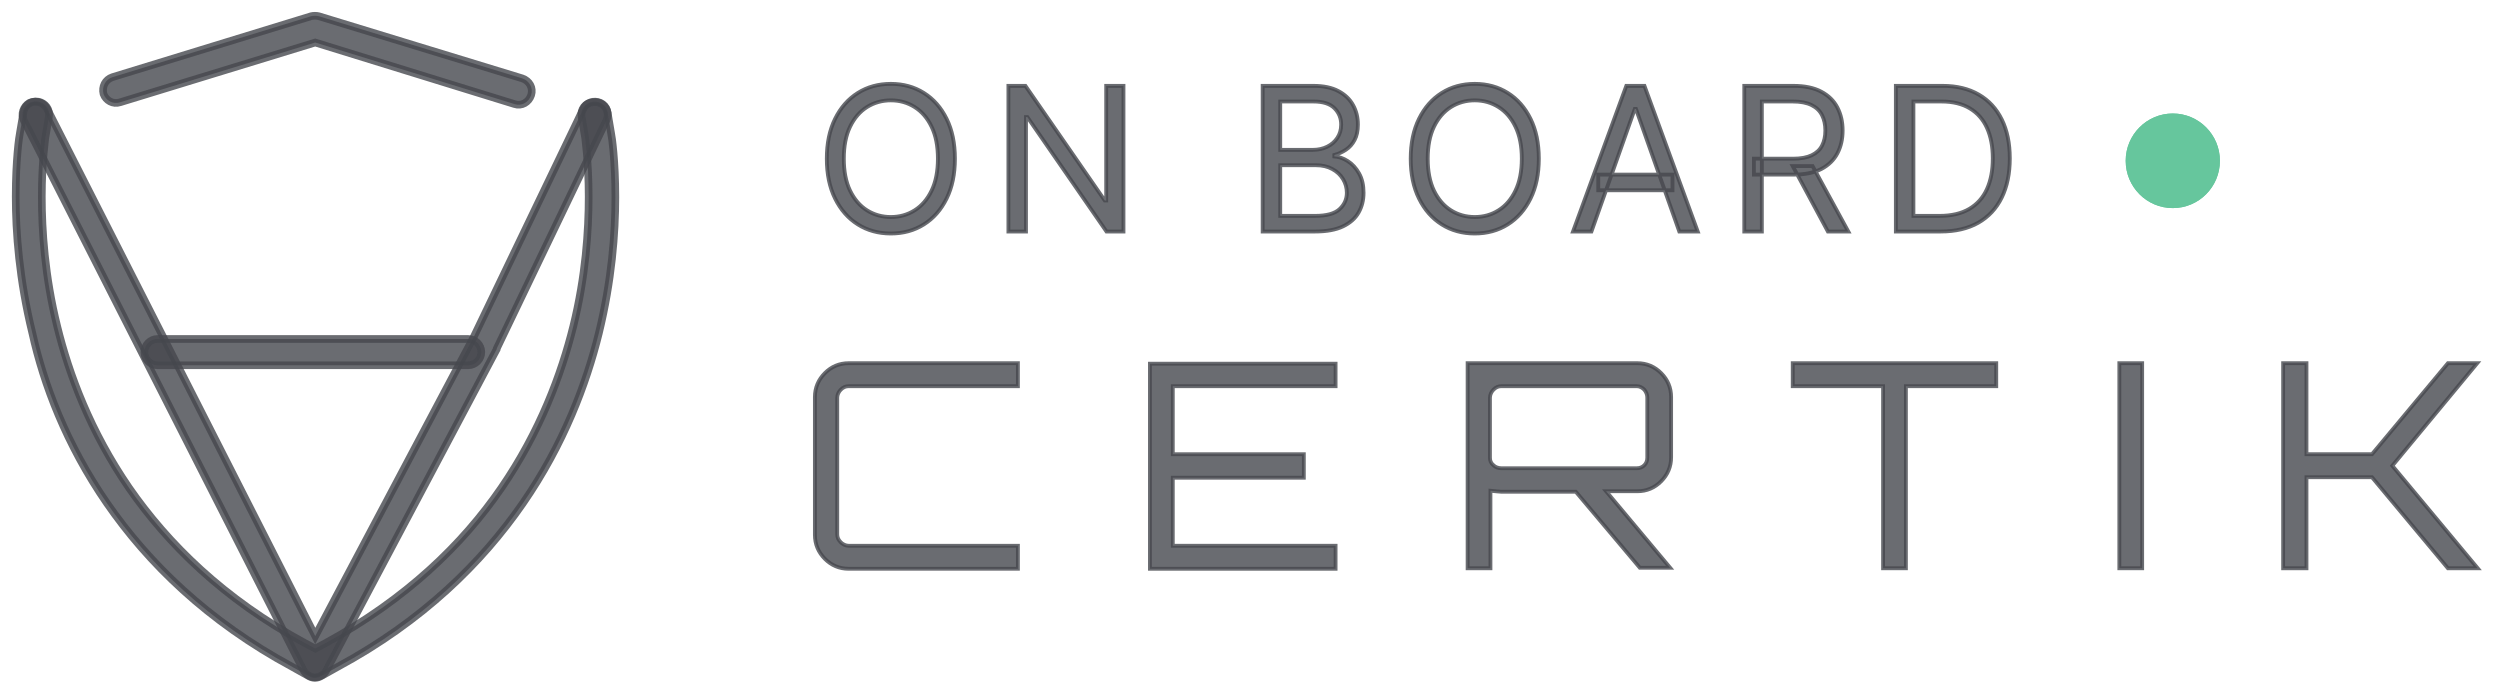 <svg width="173" height="48" viewBox="0 0 173 48" fill="none" xmlns="http://www.w3.org/2000/svg">
<g opacity="0.8">
<path opacity="0.8" d="M40.244 8.07L40.49 9.518C40.49 9.601 40.736 11.173 40.736 13.613C40.736 15.929 40.531 19.114 39.669 22.588C38.848 25.897 37.371 29.868 34.703 33.756C32.035 37.644 28.135 41.449 22.512 44.51L21.814 44.882L21.117 44.51C15.453 41.449 11.594 37.602 8.926 33.756C6.259 29.868 4.781 25.939 3.96 22.588C3.098 19.114 2.893 15.929 2.893 13.613C2.893 11.173 3.139 9.601 3.139 9.518L3.385 8.07C3.468 7.574 3.139 7.119 2.647 7.036C2.154 6.954 1.703 7.285 1.621 7.781L1.374 9.229C1.333 9.394 1.087 11.049 1.087 13.613C1.087 16.053 1.333 19.362 2.236 23.043C3.016 26.559 4.576 30.736 7.408 34.831C10.24 38.926 14.344 42.98 20.255 46.164L21.363 46.785C21.65 46.95 21.938 46.95 22.225 46.785L23.333 46.164C29.244 42.98 33.348 38.926 36.18 34.831C39.012 30.736 40.572 26.559 41.434 23.085C42.337 19.404 42.583 16.136 42.583 13.654C42.583 11.09 42.337 9.435 42.296 9.27L42.05 7.822C41.968 7.326 41.516 6.995 41.023 7.078C40.49 7.119 40.162 7.574 40.244 8.07Z" fill="#171921" stroke="#171921" stroke-width="0.529" stroke-miterlimit="10"/>
<path opacity="0.8" d="M8.311 7.078L21.814 2.942L35.605 7.202C36.098 7.367 36.591 7.078 36.755 6.582C36.919 6.085 36.632 5.589 36.139 5.423L22.061 1.122C21.897 1.081 21.691 1.081 21.527 1.122L7.777 5.341C7.285 5.506 7.038 6.003 7.162 6.499C7.326 6.954 7.818 7.243 8.311 7.078Z" fill="#171921" stroke="#171921" stroke-width="0.529" stroke-miterlimit="10"/>
<path opacity="0.8" d="M1.662 8.361L20.994 46.372C21.158 46.662 21.445 46.869 21.773 46.869C22.102 46.869 22.43 46.703 22.594 46.372L34.374 24.161V24.12L41.968 8.32C42.173 7.865 42.009 7.327 41.557 7.12C41.106 6.914 40.572 7.079 40.367 7.534L32.774 23.334L21.815 44.015L3.262 7.534C3.016 7.079 2.482 6.914 2.031 7.12C1.621 7.368 1.415 7.906 1.662 8.361Z" fill="#171921" stroke="#171921" stroke-width="0.529" stroke-miterlimit="10"/>
<path opacity="0.8" d="M10.897 25.277H32.404C32.897 25.277 33.307 24.863 33.307 24.367C33.307 23.87 32.897 23.457 32.404 23.457H10.897C10.404 23.457 9.994 23.87 9.994 24.367C9.994 24.863 10.404 25.277 10.897 25.277Z" fill="#171921" stroke="#171921" stroke-width="0.529" stroke-miterlimit="10"/>
<path opacity="0.8" d="M66.08 10.981C66.08 12.044 65.889 12.963 65.506 13.737C65.124 14.512 64.599 15.109 63.932 15.529C63.266 15.949 62.504 16.159 61.647 16.159C60.791 16.159 60.029 15.949 59.362 15.529C58.696 15.109 58.171 14.512 57.788 13.737C57.406 12.963 57.215 12.044 57.215 10.981C57.215 9.918 57.406 8.999 57.788 8.225C58.171 7.45 58.696 6.853 59.362 6.433C60.029 6.013 60.791 5.803 61.647 5.803C62.504 5.803 63.266 6.013 63.932 6.433C64.599 6.853 65.124 7.45 65.506 8.225C65.889 8.999 66.08 9.918 66.08 10.981ZM64.903 10.981C64.903 10.108 64.758 9.371 64.467 8.771C64.179 8.17 63.789 7.716 63.295 7.408C62.805 7.099 62.255 6.945 61.647 6.945C61.039 6.945 60.489 7.099 59.995 7.408C59.505 7.716 59.114 8.17 58.823 8.771C58.535 9.371 58.392 10.108 58.392 10.981C58.392 11.854 58.535 12.59 58.823 13.191C59.114 13.791 59.505 14.246 59.995 14.554C60.489 14.863 61.039 15.017 61.647 15.017C62.255 15.017 62.805 14.863 63.295 14.554C63.789 14.246 64.179 13.791 64.467 13.191C64.758 12.59 64.903 11.854 64.903 10.981ZM77.745 5.941V16.021H76.568L71.096 8.106H70.998V16.021H69.782V5.941H70.959L76.45 13.875H76.549V5.941H77.745ZM87.376 16.021V5.941H90.886C91.586 5.941 92.163 6.062 92.617 6.305C93.072 6.545 93.41 6.868 93.632 7.275C93.855 7.678 93.966 8.126 93.966 8.618C93.966 9.051 93.889 9.409 93.735 9.691C93.585 9.974 93.385 10.197 93.137 10.361C92.892 10.525 92.626 10.646 92.338 10.725V10.823C92.645 10.843 92.954 10.951 93.264 11.148C93.575 11.345 93.835 11.627 94.044 11.995C94.253 12.362 94.358 12.812 94.358 13.343C94.358 13.849 94.244 14.303 94.015 14.707C93.786 15.11 93.425 15.43 92.931 15.667C92.438 15.903 91.795 16.021 91.004 16.021H87.376ZM88.592 14.938H91.004C91.798 14.938 92.362 14.784 92.696 14.475C93.032 14.164 93.201 13.786 93.201 13.343C93.201 13.002 93.114 12.687 92.941 12.398C92.768 12.106 92.521 11.873 92.2 11.7C91.88 11.522 91.501 11.434 91.063 11.434H88.592V14.938ZM88.592 10.37H90.847C91.213 10.37 91.543 10.298 91.838 10.154C92.135 10.01 92.371 9.806 92.544 9.544C92.72 9.281 92.808 8.973 92.808 8.618C92.808 8.175 92.655 7.8 92.348 7.491C92.04 7.179 91.553 7.024 90.886 7.024H88.592V10.37ZM106.486 10.981C106.486 12.044 106.295 12.963 105.912 13.737C105.53 14.512 105.005 15.109 104.338 15.529C103.672 15.949 102.91 16.159 102.053 16.159C101.197 16.159 100.435 15.949 99.768 15.529C99.102 15.109 98.577 14.512 98.195 13.737C97.812 12.963 97.621 12.044 97.621 10.981C97.621 9.918 97.812 8.999 98.195 8.225C98.577 7.45 99.102 6.853 99.768 6.433C100.435 6.013 101.197 5.803 102.053 5.803C102.91 5.803 103.672 6.013 104.338 6.433C105.005 6.853 105.53 7.45 105.912 8.225C106.295 8.999 106.486 9.918 106.486 10.981ZM105.309 10.981C105.309 10.108 105.164 9.371 104.873 8.771C104.585 8.17 104.195 7.716 103.701 7.408C103.211 7.099 102.661 6.945 102.053 6.945C101.445 6.945 100.895 7.099 100.401 7.408C99.911 7.716 99.52 8.17 99.229 8.771C98.942 9.371 98.798 10.108 98.798 10.981C98.798 11.854 98.942 12.59 99.229 13.191C99.52 13.791 99.911 14.246 100.401 14.554C100.895 14.863 101.445 15.017 102.053 15.017C102.661 15.017 103.211 14.863 103.701 14.554C104.195 14.246 104.585 13.791 104.873 13.191C105.164 12.59 105.309 11.854 105.309 10.981ZM110.128 16.021H108.853L112.541 5.941H113.796L117.482 16.021H116.207L113.207 7.536H113.129L110.128 16.021ZM110.599 12.083H115.737V13.166H110.599V12.083ZM120.704 16.021V5.941H124.098C124.881 5.941 125.526 6.075 126.029 6.344C126.532 6.61 126.905 6.976 127.147 7.442C127.388 7.908 127.51 8.438 127.51 9.032C127.51 9.626 127.388 10.152 127.147 10.612C126.905 11.071 126.534 11.432 126.034 11.695C125.533 11.954 124.894 12.083 124.117 12.083H121.371V10.981H124.077C124.614 10.981 125.045 10.902 125.372 10.745C125.702 10.587 125.941 10.364 126.087 10.075C126.239 9.783 126.314 9.435 126.314 9.032C126.314 8.628 126.239 8.275 126.087 7.974C125.938 7.672 125.697 7.439 125.367 7.275C125.037 7.107 124.601 7.024 124.057 7.024H121.92V16.021H120.704ZM125.431 11.493L127.902 16.021H126.49L124.057 11.493H125.431ZM134.292 16.021H131.193V5.941H134.43C135.403 5.941 136.237 6.143 136.93 6.546C137.623 6.947 138.154 7.522 138.524 8.274C138.893 9.022 139.078 9.918 139.078 10.961C139.078 12.011 138.891 12.915 138.518 13.673C138.147 14.428 137.603 15.009 136.891 15.416C136.178 15.819 135.312 16.021 134.292 16.021ZM132.409 14.938H134.213C135.044 14.938 135.732 14.777 136.278 14.456C136.824 14.134 137.23 13.677 137.499 13.083C137.767 12.489 137.901 11.782 137.901 10.961C137.901 10.147 137.768 9.447 137.504 8.86C137.239 8.269 136.843 7.816 136.317 7.501C135.79 7.183 135.135 7.024 134.35 7.024H132.409V14.938Z" fill="#171921" stroke="#171921" stroke-width="0.266" stroke-miterlimit="10"/>
<path d="M150.358 14.4C152.158 14.4 153.618 12.935 153.618 11.127C153.618 9.32 152.158 7.854 150.358 7.854C148.557 7.854 147.097 9.32 147.097 11.127C147.097 12.935 148.557 14.4 150.358 14.4Z" fill="#40B884"/>
<path d="M150.358 14.4C152.158 14.4 153.618 12.935 153.618 11.127C153.618 9.32 152.158 7.854 150.358 7.854C148.557 7.854 147.097 9.32 147.097 11.127C147.097 12.935 148.557 14.4 150.358 14.4Z" fill="#40B884"/>
<path opacity="0.8" d="M70.439 26.725H58.727C58.521 26.725 58.349 26.794 58.177 26.967C58.04 27.106 57.937 27.314 57.937 27.521V36.971C57.937 37.178 58.005 37.351 58.177 37.524C58.315 37.663 58.521 37.767 58.727 37.767H70.439V39.359H58.727C58.074 39.359 57.525 39.117 57.078 38.667C56.632 38.217 56.391 37.663 56.391 37.005V27.487C56.391 26.829 56.632 26.275 57.078 25.825C57.525 25.375 58.074 25.133 58.727 25.133H70.439V26.725Z" fill="#171921" stroke="#171921" stroke-width="0.266" stroke-miterlimit="10"/>
<path opacity="0.8" d="M92.422 25.133V26.725H81.156V31.432H90.224V33.059H81.156V37.767H92.422V39.359H79.576V25.168H92.422V25.133Z" fill="#171921" stroke="#171921" stroke-width="0.266" stroke-miterlimit="10"/>
<path opacity="0.8" d="M115.641 27.487V31.64C115.641 32.298 115.401 32.852 114.954 33.302C114.508 33.752 113.959 33.994 113.306 33.994H111.142L115.573 39.29H113.477L109.047 34.029H103.894C103.791 34.029 103.517 33.994 103.139 33.959V39.324H101.559V25.133H113.306C113.959 25.133 114.508 25.375 114.954 25.825C115.401 26.275 115.641 26.829 115.641 27.487ZM103.894 32.402H113.271C113.477 32.402 113.649 32.332 113.787 32.194C113.924 32.056 113.993 31.882 113.993 31.675V27.521C113.993 27.314 113.924 27.14 113.787 26.967C113.649 26.829 113.477 26.725 113.271 26.725H103.894C103.688 26.725 103.517 26.794 103.345 26.967C103.208 27.106 103.104 27.314 103.104 27.521V31.675C103.104 31.882 103.173 32.056 103.345 32.194C103.482 32.332 103.688 32.402 103.894 32.402Z" fill="#171921" stroke="#171921" stroke-width="0.266" stroke-miterlimit="10"/>
<path opacity="0.8" d="M124.057 25.133H138.14V26.725H131.888V39.324H130.309V26.725H124.057V25.133Z" fill="#171921" stroke="#171921" stroke-width="0.266" stroke-miterlimit="10"/>
<path opacity="0.8" d="M146.658 39.324V25.133H148.238V39.324H146.658Z" fill="#171921" stroke="#171921" stroke-width="0.266" stroke-miterlimit="10"/>
<path opacity="0.8" d="M169.396 25.133H171.423L165.549 32.229L171.457 39.324H169.396L164.141 33.025H159.608V39.324H157.993V25.133H159.608V31.432H164.141L169.396 25.133Z" fill="#171921" stroke="#171921" stroke-width="0.266" stroke-miterlimit="10"/>
</g>
</svg>
